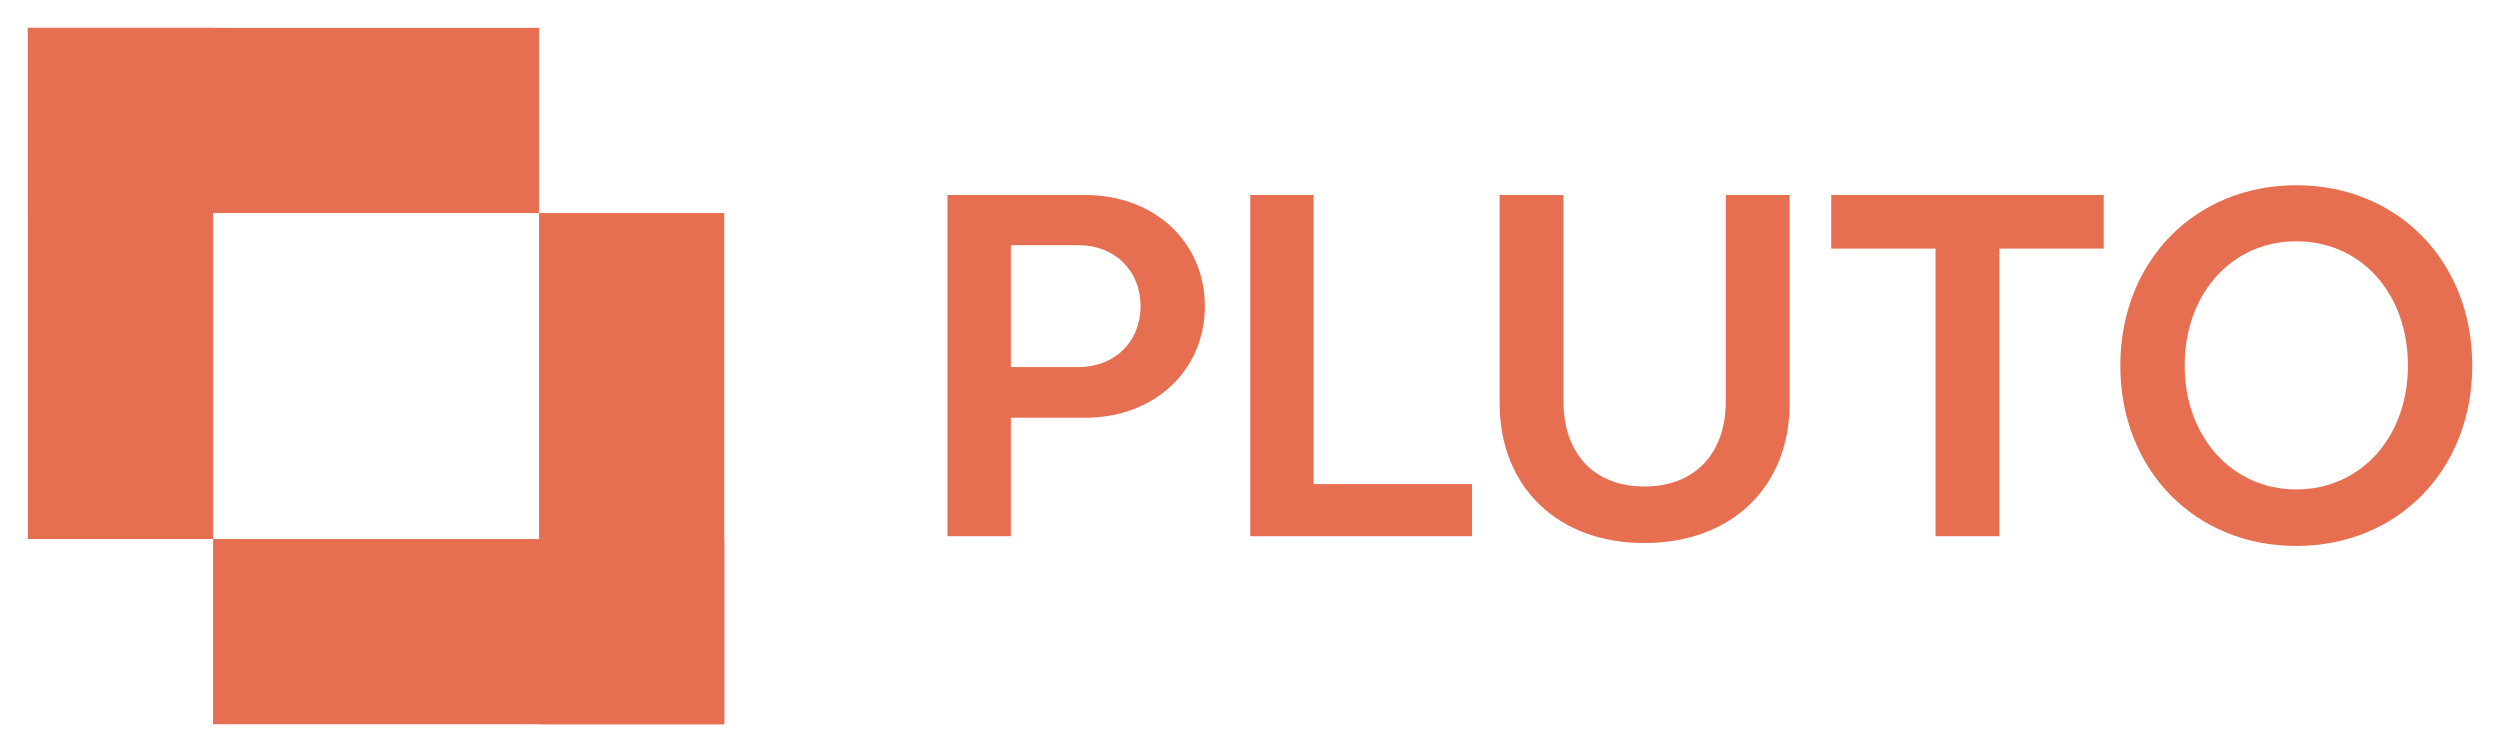 <svg width="359" height="108" viewBox="0 0 359 108" fill="none" xmlns="http://www.w3.org/2000/svg">
<g filter="url(#filter0_d_87_278)">
<rect x="4" width="26.593" height="73.407" fill="#E76F51"/>
<rect x="77.406" width="26.593" height="73.407" transform="rotate(90 77.406 0)" fill="#E76F51"/>
<rect x="104" y="100" width="26.593" height="73.407" transform="rotate(-180 104 100)" fill="#E76F51"/>
<rect x="30.593" y="100" width="26.593" height="73.407" transform="rotate(-90 30.593 100)" fill="#E76F51"/>
</g>
<path d="M136.06 77V28H155.8C165.95 28 173.02 34.93 173.02 43.96C173.02 53.06 165.95 59.99 155.8 59.99H145.16V77H136.06ZM145.16 52.71H154.89C160.07 52.71 163.78 49.07 163.78 43.96C163.78 38.85 160.07 35.21 154.89 35.21H145.16V52.71ZM179.537 77V28H188.637V69.51H211.387V77H179.537ZM236.135 77.98C223.675 77.98 215.345 69.93 215.345 57.89V28H224.515V57.61C224.515 65.17 228.925 69.86 236.135 69.86C243.345 69.86 247.825 65.17 247.825 57.61V28H256.995V57.89C256.995 69.93 248.665 77.98 236.135 77.98ZM277.944 77V35.7H262.964V28H302.094V35.7H287.114V77H277.944ZM329.748 78.4C315.188 78.4 304.478 67.48 304.478 52.5C304.478 37.52 315.188 26.6 329.748 26.6C344.308 26.6 355.018 37.52 355.018 52.5C355.018 67.48 344.308 78.4 329.748 78.4ZM313.718 52.5C313.718 62.72 320.508 70.28 329.748 70.28C339.058 70.28 345.778 62.72 345.778 52.5C345.778 42.14 339.058 34.65 329.748 34.65C320.508 34.65 313.718 42.14 313.718 52.5Z" fill="#E76F51"/>
<defs>
<filter id="filter0_d_87_278" x="0" y="0" width="108" height="108" filterUnits="userSpaceOnUse" color-interpolation-filters="sRGB">
<feFlood flood-opacity="0" result="BackgroundImageFix"/>
<feColorMatrix in="SourceAlpha" type="matrix" values="0 0 0 0 0 0 0 0 0 0 0 0 0 0 0 0 0 0 127 0" result="hardAlpha"/>
<feOffset dy="4"/>
<feGaussianBlur stdDeviation="2"/>
<feComposite in2="hardAlpha" operator="out"/>
<feColorMatrix type="matrix" values="0 0 0 0 0 0 0 0 0 0 0 0 0 0 0 0 0 0 0.25 0"/>
<feBlend mode="normal" in2="BackgroundImageFix" result="effect1_dropShadow_87_278"/>
<feBlend mode="normal" in="SourceGraphic" in2="effect1_dropShadow_87_278" result="shape"/>
</filter>
</defs>
</svg>

